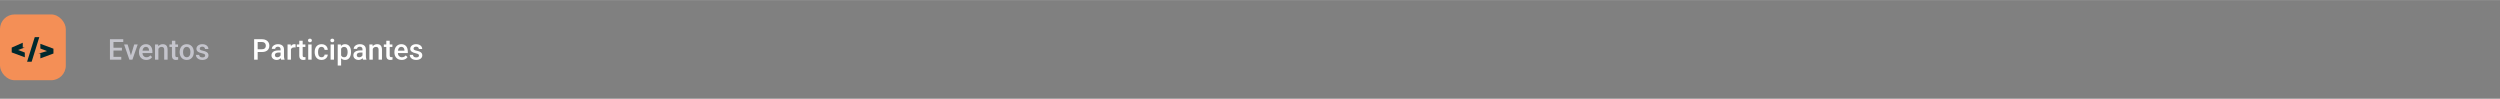    <svg width="1215" height="48" viewBox="0 0 1216 48" fill="none" xmlns="http://www.w3.org/2000/svg">
<rect x="0" y="0" width="1216" height="48" fill="#808080" stroke="none"/>
<rect y="7" width="32" height="32" rx="7.111" fill="#F48F56"/>
<path fill-rule="evenodd" clip-rule="evenodd" d="M11.068 23.058V20.759L5.711 23.12H5.697V25.482H5.711L12.068 27.846V25.542L8.808 24.298L12.068 23.058Z" fill="#00292E"/>
<path fill-rule="evenodd" clip-rule="evenodd" d="M18.633 26.062L22.89 24.825L19.633 23.588V21.288L25.983 23.652H26V26.017H25.983L19.633 28.369V26.062ZM16.906 18.031L13.171 30.017H15.387L19.122 18.031H16.906Z" fill="#00292E"/>
<path d="M58.993 27.64V29H54.709V27.64H59.993ZM55.194 19.047V29H53.478V19.047H55.194ZM59.303 23.203V24.543H54.709V23.203H59.303ZM59.959 19.047V20.414H54.709V19.047H59.959ZM63.459 27.694L65.27 21.604H66.98L64.409 29H63.343L63.459 27.694ZM62.071 21.604L63.917 27.722L64.006 29H62.94L60.355 21.604H62.071ZM71.163 29.137C70.616 29.137 70.122 29.048 69.68 28.87C69.242 28.688 68.868 28.435 68.559 28.111C68.253 27.788 68.019 27.407 67.855 26.97C67.69 26.532 67.608 26.061 67.608 25.555V25.281C67.608 24.703 67.693 24.178 67.861 23.709C68.03 23.24 68.265 22.838 68.565 22.506C68.866 22.169 69.222 21.911 69.632 21.733C70.042 21.556 70.486 21.467 70.965 21.467C71.493 21.467 71.956 21.556 72.353 21.733C72.749 21.911 73.077 22.162 73.337 22.485C73.601 22.804 73.797 23.185 73.925 23.627C74.057 24.069 74.123 24.557 74.123 25.09V25.794H68.408V24.611H72.496V24.481C72.487 24.185 72.428 23.907 72.318 23.648C72.213 23.388 72.052 23.178 71.833 23.019C71.614 22.859 71.323 22.779 70.958 22.779C70.685 22.779 70.441 22.838 70.227 22.957C70.017 23.071 69.841 23.237 69.7 23.456C69.559 23.675 69.45 23.939 69.372 24.249C69.299 24.554 69.263 24.898 69.263 25.281V25.555C69.263 25.878 69.306 26.179 69.393 26.457C69.484 26.73 69.616 26.97 69.789 27.175C69.962 27.38 70.172 27.542 70.418 27.66C70.664 27.774 70.944 27.831 71.259 27.831C71.655 27.831 72.008 27.751 72.318 27.592C72.628 27.432 72.897 27.207 73.125 26.915L73.993 27.756C73.834 27.988 73.626 28.212 73.371 28.426C73.116 28.635 72.804 28.806 72.435 28.939C72.07 29.071 71.646 29.137 71.163 29.137ZM77.042 23.183V29H75.394V21.604H76.946L77.042 23.183ZM76.748 25.028L76.215 25.021C76.219 24.497 76.292 24.017 76.434 23.579C76.579 23.142 76.78 22.766 77.035 22.451C77.295 22.137 77.605 21.895 77.965 21.727C78.325 21.553 78.726 21.467 79.168 21.467C79.523 21.467 79.845 21.517 80.132 21.617C80.424 21.713 80.672 21.87 80.877 22.089C81.087 22.308 81.246 22.592 81.356 22.943C81.465 23.29 81.519 23.716 81.519 24.222V29H79.865V24.215C79.865 23.859 79.813 23.579 79.708 23.374C79.608 23.164 79.46 23.016 79.264 22.93C79.072 22.838 78.833 22.793 78.546 22.793C78.263 22.793 78.01 22.852 77.787 22.971C77.564 23.089 77.375 23.251 77.22 23.456C77.069 23.661 76.953 23.898 76.871 24.167C76.789 24.436 76.748 24.723 76.748 25.028ZM86.592 21.604V22.807H82.422V21.604H86.592ZM83.625 19.792H85.272V26.956C85.272 27.184 85.304 27.359 85.368 27.482C85.436 27.601 85.53 27.681 85.648 27.722C85.767 27.763 85.906 27.783 86.065 27.783C86.179 27.783 86.289 27.776 86.394 27.763C86.498 27.749 86.583 27.735 86.647 27.722L86.653 28.98C86.517 29.02 86.357 29.057 86.175 29.089C85.997 29.121 85.792 29.137 85.56 29.137C85.181 29.137 84.846 29.071 84.555 28.939C84.263 28.802 84.035 28.581 83.871 28.275C83.707 27.97 83.625 27.564 83.625 27.059V19.792ZM87.385 25.384V25.227C87.385 24.693 87.462 24.199 87.617 23.743C87.772 23.283 87.995 22.884 88.287 22.547C88.583 22.205 88.943 21.941 89.367 21.754C89.796 21.562 90.279 21.467 90.816 21.467C91.359 21.467 91.842 21.562 92.266 21.754C92.694 21.941 93.056 22.205 93.353 22.547C93.649 22.884 93.874 23.283 94.029 23.743C94.184 24.199 94.262 24.693 94.262 25.227V25.384C94.262 25.917 94.184 26.412 94.029 26.867C93.874 27.323 93.649 27.722 93.353 28.064C93.056 28.401 92.696 28.665 92.272 28.856C91.849 29.043 91.368 29.137 90.83 29.137C90.288 29.137 89.802 29.043 89.374 28.856C88.95 28.665 88.59 28.401 88.294 28.064C87.998 27.722 87.772 27.323 87.617 26.867C87.462 26.412 87.385 25.917 87.385 25.384ZM89.032 25.227V25.384C89.032 25.716 89.066 26.031 89.135 26.327C89.203 26.623 89.31 26.883 89.456 27.106C89.602 27.33 89.789 27.505 90.017 27.633C90.245 27.76 90.516 27.824 90.83 27.824C91.135 27.824 91.4 27.76 91.623 27.633C91.851 27.505 92.038 27.33 92.184 27.106C92.329 26.883 92.436 26.623 92.505 26.327C92.578 26.031 92.614 25.716 92.614 25.384V25.227C92.614 24.898 92.578 24.588 92.505 24.297C92.436 24.001 92.327 23.739 92.177 23.511C92.031 23.283 91.844 23.105 91.616 22.977C91.393 22.845 91.126 22.779 90.816 22.779C90.507 22.779 90.238 22.845 90.01 22.977C89.787 23.105 89.602 23.283 89.456 23.511C89.31 23.739 89.203 24.001 89.135 24.297C89.066 24.588 89.032 24.898 89.032 25.227ZM99.792 26.997C99.792 26.833 99.751 26.685 99.669 26.553C99.587 26.416 99.43 26.293 99.197 26.184C98.969 26.074 98.632 25.974 98.186 25.883C97.794 25.796 97.434 25.694 97.106 25.575C96.782 25.452 96.504 25.304 96.272 25.131C96.039 24.958 95.859 24.753 95.731 24.516C95.604 24.279 95.54 24.005 95.54 23.695C95.54 23.395 95.606 23.11 95.738 22.841C95.87 22.572 96.06 22.335 96.306 22.13C96.552 21.925 96.85 21.763 97.201 21.645C97.557 21.526 97.953 21.467 98.391 21.467C99.01 21.467 99.541 21.572 99.983 21.781C100.43 21.986 100.772 22.267 101.009 22.622C101.246 22.973 101.364 23.369 101.364 23.811H99.717C99.717 23.616 99.667 23.433 99.566 23.265C99.471 23.091 99.325 22.953 99.129 22.848C98.933 22.738 98.687 22.684 98.391 22.684C98.108 22.684 97.873 22.729 97.686 22.82C97.504 22.907 97.368 23.021 97.276 23.162C97.19 23.303 97.147 23.458 97.147 23.627C97.147 23.75 97.169 23.862 97.215 23.962C97.265 24.058 97.347 24.146 97.461 24.229C97.575 24.306 97.73 24.379 97.926 24.447C98.126 24.516 98.377 24.582 98.678 24.645C99.243 24.764 99.728 24.917 100.134 25.104C100.544 25.286 100.858 25.523 101.077 25.814C101.296 26.102 101.405 26.466 101.405 26.908C101.405 27.236 101.335 27.537 101.193 27.811C101.057 28.079 100.856 28.314 100.592 28.515C100.327 28.711 100.011 28.863 99.642 28.973C99.277 29.082 98.867 29.137 98.411 29.137C97.741 29.137 97.174 29.018 96.709 28.781C96.244 28.54 95.891 28.232 95.649 27.858C95.412 27.48 95.294 27.088 95.294 26.683H96.887C96.905 26.988 96.989 27.232 97.14 27.414C97.295 27.592 97.486 27.722 97.714 27.804C97.946 27.881 98.186 27.92 98.432 27.92C98.728 27.92 98.976 27.881 99.177 27.804C99.377 27.722 99.53 27.612 99.635 27.476C99.74 27.334 99.792 27.175 99.792 26.997Z" fill="#C4C4CC"/>
<path d="M126.394 25.288H124.803V23.928H127.394C127.845 23.928 128.209 23.855 128.487 23.709C128.765 23.563 128.968 23.363 129.096 23.107C129.228 22.848 129.294 22.551 129.294 22.219C129.294 21.904 129.228 21.61 129.096 21.337C128.968 21.059 128.765 20.836 128.487 20.667C128.209 20.498 127.845 20.414 127.394 20.414H125.329V29H123.613V19.047H127.394C128.164 19.047 128.818 19.184 129.355 19.457C129.898 19.726 130.31 20.1 130.593 20.578C130.875 21.052 131.017 21.594 131.017 22.205C131.017 22.848 130.875 23.399 130.593 23.859C130.31 24.32 129.898 24.673 129.355 24.919C128.818 25.165 128.164 25.288 127.394 25.288ZM136.479 27.517V23.989C136.479 23.725 136.431 23.497 136.335 23.306C136.239 23.114 136.093 22.966 135.897 22.861C135.706 22.756 135.465 22.704 135.173 22.704C134.904 22.704 134.672 22.75 134.476 22.841C134.28 22.932 134.127 23.055 134.018 23.21C133.908 23.365 133.854 23.54 133.854 23.736H132.213C132.213 23.445 132.284 23.162 132.425 22.889C132.566 22.615 132.771 22.371 133.04 22.157C133.309 21.943 133.63 21.774 134.004 21.651C134.378 21.528 134.797 21.467 135.262 21.467C135.818 21.467 136.31 21.56 136.738 21.747C137.171 21.934 137.511 22.216 137.757 22.595C138.007 22.968 138.133 23.438 138.133 24.003V27.291C138.133 27.628 138.156 27.931 138.201 28.2C138.251 28.465 138.322 28.695 138.413 28.891V29H136.725C136.647 28.822 136.586 28.597 136.54 28.323C136.499 28.045 136.479 27.776 136.479 27.517ZM136.718 24.502L136.731 25.52H135.549C135.243 25.52 134.975 25.55 134.742 25.609C134.51 25.664 134.316 25.746 134.161 25.855C134.006 25.965 133.89 26.097 133.812 26.252C133.735 26.407 133.696 26.582 133.696 26.778C133.696 26.974 133.742 27.154 133.833 27.318C133.924 27.478 134.056 27.603 134.229 27.694C134.407 27.785 134.621 27.831 134.872 27.831C135.209 27.831 135.503 27.763 135.754 27.626C136.009 27.485 136.21 27.314 136.355 27.113C136.501 26.908 136.579 26.715 136.588 26.532L137.121 27.264C137.066 27.451 136.973 27.651 136.841 27.865C136.709 28.079 136.535 28.285 136.321 28.48C136.112 28.672 135.859 28.829 135.562 28.952C135.271 29.075 134.934 29.137 134.551 29.137C134.068 29.137 133.637 29.041 133.259 28.85C132.881 28.654 132.584 28.392 132.37 28.064C132.156 27.731 132.049 27.355 132.049 26.936C132.049 26.544 132.122 26.197 132.268 25.896C132.418 25.591 132.637 25.336 132.924 25.131C133.215 24.926 133.571 24.771 133.99 24.666C134.41 24.557 134.888 24.502 135.426 24.502H136.718ZM141.51 23.012V29H139.862V21.604H141.435L141.51 23.012ZM143.772 21.556L143.759 23.087C143.659 23.069 143.549 23.055 143.431 23.046C143.317 23.037 143.203 23.032 143.089 23.032C142.806 23.032 142.558 23.073 142.344 23.155C142.13 23.233 141.95 23.347 141.804 23.497C141.662 23.643 141.553 23.821 141.476 24.03C141.398 24.24 141.353 24.475 141.339 24.734L140.963 24.762C140.963 24.297 141.008 23.866 141.1 23.47C141.191 23.073 141.327 22.725 141.51 22.424C141.697 22.123 141.929 21.888 142.207 21.72C142.49 21.551 142.815 21.467 143.185 21.467C143.285 21.467 143.392 21.476 143.506 21.494C143.624 21.512 143.713 21.533 143.772 21.556ZM148.537 21.604V22.807H144.367V21.604H148.537ZM145.57 19.792H147.218V26.956C147.218 27.184 147.25 27.359 147.313 27.482C147.382 27.601 147.475 27.681 147.594 27.722C147.712 27.763 147.851 27.783 148.011 27.783C148.125 27.783 148.234 27.776 148.339 27.763C148.444 27.749 148.528 27.735 148.592 27.722L148.599 28.98C148.462 29.02 148.302 29.057 148.12 29.089C147.942 29.121 147.737 29.137 147.505 29.137C147.127 29.137 146.792 29.071 146.5 28.939C146.208 28.802 145.98 28.581 145.816 28.275C145.652 27.97 145.57 27.564 145.57 27.059V19.792ZM151.572 21.604V29H149.918V21.604H151.572ZM149.809 19.662C149.809 19.412 149.891 19.204 150.055 19.04C150.223 18.871 150.456 18.787 150.752 18.787C151.044 18.787 151.274 18.871 151.442 19.04C151.611 19.204 151.695 19.412 151.695 19.662C151.695 19.908 151.611 20.113 151.442 20.277C151.274 20.441 151.044 20.523 150.752 20.523C150.456 20.523 150.223 20.441 150.055 20.277C149.891 20.113 149.809 19.908 149.809 19.662ZM156.398 27.824C156.667 27.824 156.909 27.772 157.123 27.667C157.342 27.558 157.517 27.407 157.649 27.216C157.786 27.024 157.861 26.803 157.875 26.553H159.427C159.418 27.031 159.276 27.466 159.003 27.858C158.729 28.25 158.367 28.562 157.916 28.795C157.465 29.023 156.966 29.137 156.419 29.137C155.854 29.137 155.362 29.041 154.942 28.85C154.523 28.654 154.174 28.385 153.896 28.043C153.618 27.701 153.409 27.307 153.268 26.86C153.131 26.414 153.062 25.935 153.062 25.425V25.186C153.062 24.675 153.131 24.197 153.268 23.75C153.409 23.299 153.618 22.902 153.896 22.561C154.174 22.219 154.523 21.952 154.942 21.761C155.362 21.565 155.852 21.467 156.412 21.467C157.005 21.467 157.524 21.585 157.971 21.822C158.417 22.055 158.768 22.381 159.023 22.8C159.283 23.215 159.418 23.698 159.427 24.249H157.875C157.861 23.976 157.793 23.73 157.67 23.511C157.551 23.287 157.383 23.11 157.164 22.977C156.95 22.845 156.692 22.779 156.392 22.779C156.059 22.779 155.783 22.848 155.564 22.984C155.346 23.116 155.175 23.299 155.052 23.531C154.929 23.759 154.84 24.017 154.785 24.304C154.735 24.586 154.71 24.88 154.71 25.186V25.425C154.71 25.73 154.735 26.026 154.785 26.314C154.835 26.601 154.922 26.858 155.045 27.086C155.173 27.309 155.346 27.489 155.564 27.626C155.783 27.758 156.061 27.824 156.398 27.824ZM162.455 21.604V29H160.801V21.604H162.455ZM160.691 19.662C160.691 19.412 160.773 19.204 160.938 19.04C161.106 18.871 161.339 18.787 161.635 18.787C161.926 18.787 162.157 18.871 162.325 19.04C162.494 19.204 162.578 19.412 162.578 19.662C162.578 19.908 162.494 20.113 162.325 20.277C162.157 20.441 161.926 20.523 161.635 20.523C161.339 20.523 161.106 20.441 160.938 20.277C160.773 20.113 160.691 19.908 160.691 19.662ZM165.914 23.025V31.844H164.267V21.604H165.784L165.914 23.025ZM170.733 25.233V25.377C170.733 25.915 170.67 26.414 170.542 26.874C170.419 27.33 170.234 27.729 169.988 28.07C169.747 28.408 169.448 28.67 169.093 28.856C168.737 29.043 168.327 29.137 167.862 29.137C167.402 29.137 166.999 29.052 166.652 28.884C166.311 28.711 166.021 28.467 165.784 28.152C165.547 27.838 165.356 27.469 165.21 27.045C165.069 26.616 164.968 26.147 164.909 25.637V25.083C164.968 24.541 165.069 24.049 165.21 23.606C165.356 23.164 165.547 22.784 165.784 22.465C166.021 22.146 166.311 21.9 166.652 21.727C166.994 21.553 167.393 21.467 167.849 21.467C168.313 21.467 168.726 21.558 169.086 21.74C169.446 21.918 169.749 22.173 169.995 22.506C170.241 22.834 170.426 23.23 170.549 23.695C170.672 24.156 170.733 24.668 170.733 25.233ZM169.086 25.377V25.233C169.086 24.892 169.054 24.575 168.99 24.283C168.926 23.987 168.826 23.727 168.689 23.504C168.553 23.281 168.377 23.107 168.163 22.984C167.953 22.857 167.701 22.793 167.404 22.793C167.113 22.793 166.862 22.843 166.652 22.943C166.443 23.039 166.267 23.174 166.126 23.347C165.985 23.52 165.875 23.723 165.798 23.955C165.72 24.183 165.666 24.431 165.634 24.7V26.026C165.688 26.355 165.782 26.655 165.914 26.929C166.046 27.202 166.233 27.421 166.475 27.585C166.721 27.744 167.035 27.824 167.418 27.824C167.714 27.824 167.967 27.76 168.177 27.633C168.386 27.505 168.557 27.33 168.689 27.106C168.826 26.879 168.926 26.616 168.99 26.32C169.054 26.024 169.086 25.71 169.086 25.377ZM176.305 27.517V23.989C176.305 23.725 176.257 23.497 176.161 23.306C176.065 23.114 175.92 22.966 175.724 22.861C175.532 22.756 175.291 22.704 174.999 22.704C174.73 22.704 174.498 22.75 174.302 22.841C174.106 22.932 173.953 23.055 173.844 23.21C173.734 23.365 173.68 23.54 173.68 23.736H172.039C172.039 23.445 172.11 23.162 172.251 22.889C172.392 22.615 172.597 22.371 172.866 22.157C173.135 21.943 173.456 21.774 173.83 21.651C174.204 21.528 174.623 21.467 175.088 21.467C175.644 21.467 176.136 21.56 176.564 21.747C176.997 21.934 177.337 22.216 177.583 22.595C177.834 22.968 177.959 23.438 177.959 24.003V27.291C177.959 27.628 177.982 27.931 178.027 28.2C178.077 28.465 178.148 28.695 178.239 28.891V29H176.551C176.473 28.822 176.412 28.597 176.366 28.323C176.325 28.045 176.305 27.776 176.305 27.517ZM176.544 24.502L176.558 25.52H175.375C175.07 25.52 174.801 25.55 174.568 25.609C174.336 25.664 174.142 25.746 173.987 25.855C173.832 25.965 173.716 26.097 173.639 26.252C173.561 26.407 173.522 26.582 173.522 26.778C173.522 26.974 173.568 27.154 173.659 27.318C173.75 27.478 173.882 27.603 174.056 27.694C174.233 27.785 174.448 27.831 174.698 27.831C175.035 27.831 175.329 27.763 175.58 27.626C175.835 27.485 176.036 27.314 176.182 27.113C176.327 26.908 176.405 26.715 176.414 26.532L176.947 27.264C176.893 27.451 176.799 27.651 176.667 27.865C176.535 28.079 176.362 28.285 176.147 28.48C175.938 28.672 175.685 28.829 175.389 28.952C175.097 29.075 174.76 29.137 174.377 29.137C173.894 29.137 173.463 29.041 173.085 28.85C172.707 28.654 172.41 28.392 172.196 28.064C171.982 27.731 171.875 27.355 171.875 26.936C171.875 26.544 171.948 26.197 172.094 25.896C172.244 25.591 172.463 25.336 172.75 25.131C173.042 24.926 173.397 24.771 173.816 24.666C174.236 24.557 174.714 24.502 175.252 24.502H176.544ZM181.315 23.183V29H179.668V21.604H181.22L181.315 23.183ZM181.021 25.028L180.488 25.021C180.493 24.497 180.566 24.017 180.707 23.579C180.853 23.142 181.053 22.766 181.309 22.451C181.568 22.137 181.878 21.895 182.238 21.727C182.598 21.553 182.999 21.467 183.441 21.467C183.797 21.467 184.118 21.517 184.405 21.617C184.697 21.713 184.945 21.87 185.15 22.089C185.36 22.308 185.52 22.592 185.629 22.943C185.738 23.29 185.793 23.716 185.793 24.222V29H184.139V24.215C184.139 23.859 184.086 23.579 183.981 23.374C183.881 23.164 183.733 23.016 183.537 22.93C183.346 22.838 183.106 22.793 182.819 22.793C182.537 22.793 182.284 22.852 182.061 22.971C181.837 23.089 181.648 23.251 181.493 23.456C181.343 23.661 181.227 23.898 181.145 24.167C181.062 24.436 181.021 24.723 181.021 25.028ZM190.865 21.604V22.807H186.695V21.604H190.865ZM187.898 19.792H189.546V26.956C189.546 27.184 189.578 27.359 189.642 27.482C189.71 27.601 189.803 27.681 189.922 27.722C190.04 27.763 190.179 27.783 190.339 27.783C190.453 27.783 190.562 27.776 190.667 27.763C190.772 27.749 190.856 27.735 190.92 27.722L190.927 28.98C190.79 29.02 190.631 29.057 190.448 29.089C190.271 29.121 190.065 29.137 189.833 29.137C189.455 29.137 189.12 29.071 188.828 28.939C188.536 28.802 188.309 28.581 188.145 28.275C187.98 27.97 187.898 27.564 187.898 27.059V19.792ZM195.397 29.137C194.851 29.137 194.356 29.048 193.914 28.87C193.477 28.688 193.103 28.435 192.793 28.111C192.488 27.788 192.253 27.407 192.089 26.97C191.925 26.532 191.843 26.061 191.843 25.555V25.281C191.843 24.703 191.927 24.178 192.096 23.709C192.264 23.24 192.499 22.838 192.8 22.506C193.101 22.169 193.456 21.911 193.866 21.733C194.276 21.556 194.721 21.467 195.199 21.467C195.728 21.467 196.19 21.556 196.587 21.733C196.983 21.911 197.312 22.162 197.571 22.485C197.836 22.804 198.032 23.185 198.159 23.627C198.291 24.069 198.357 24.557 198.357 25.09V25.794H192.643V24.611H196.73V24.481C196.721 24.185 196.662 23.907 196.553 23.648C196.448 23.388 196.286 23.178 196.067 23.019C195.849 22.859 195.557 22.779 195.192 22.779C194.919 22.779 194.675 22.838 194.461 22.957C194.251 23.071 194.076 23.237 193.935 23.456C193.793 23.675 193.684 23.939 193.606 24.249C193.534 24.554 193.497 24.898 193.497 25.281V25.555C193.497 25.878 193.54 26.179 193.627 26.457C193.718 26.73 193.85 26.97 194.023 27.175C194.197 27.38 194.406 27.542 194.652 27.66C194.898 27.774 195.179 27.831 195.493 27.831C195.89 27.831 196.243 27.751 196.553 27.592C196.863 27.432 197.132 27.207 197.359 26.915L198.228 27.756C198.068 27.988 197.861 28.212 197.605 28.426C197.35 28.635 197.038 28.806 196.669 28.939C196.304 29.071 195.881 29.137 195.397 29.137ZM203.792 26.997C203.792 26.833 203.751 26.685 203.669 26.553C203.587 26.416 203.43 26.293 203.197 26.184C202.969 26.074 202.632 25.974 202.186 25.883C201.794 25.796 201.434 25.694 201.105 25.575C200.782 25.452 200.504 25.304 200.271 25.131C200.039 24.958 199.859 24.753 199.731 24.516C199.604 24.279 199.54 24.005 199.54 23.695C199.54 23.395 199.606 23.11 199.738 22.841C199.87 22.572 200.06 22.335 200.306 22.13C200.552 21.925 200.85 21.763 201.201 21.645C201.557 21.526 201.953 21.467 202.391 21.467C203.01 21.467 203.541 21.572 203.983 21.781C204.43 21.986 204.772 22.267 205.009 22.622C205.246 22.973 205.364 23.369 205.364 23.811H203.717C203.717 23.616 203.667 23.433 203.566 23.265C203.471 23.091 203.325 22.953 203.129 22.848C202.933 22.738 202.687 22.684 202.391 22.684C202.108 22.684 201.873 22.729 201.687 22.82C201.504 22.907 201.368 23.021 201.276 23.162C201.19 23.303 201.146 23.458 201.146 23.627C201.146 23.75 201.169 23.862 201.215 23.962C201.265 24.058 201.347 24.146 201.461 24.229C201.575 24.306 201.73 24.379 201.926 24.447C202.126 24.516 202.377 24.582 202.678 24.645C203.243 24.764 203.728 24.917 204.134 25.104C204.544 25.286 204.858 25.523 205.077 25.814C205.296 26.102 205.405 26.466 205.405 26.908C205.405 27.236 205.335 27.537 205.193 27.811C205.057 28.079 204.856 28.314 204.592 28.515C204.327 28.711 204.011 28.863 203.642 28.973C203.277 29.082 202.867 29.137 202.411 29.137C201.741 29.137 201.174 29.018 200.709 28.781C200.244 28.54 199.891 28.232 199.649 27.858C199.412 27.48 199.294 27.088 199.294 26.683H200.887C200.905 26.988 200.989 27.232 201.14 27.414C201.295 27.592 201.486 27.722 201.714 27.804C201.946 27.881 202.186 27.92 202.432 27.92C202.728 27.92 202.976 27.881 203.177 27.804C203.377 27.722 203.53 27.612 203.635 27.476C203.74 27.334 203.792 27.175 203.792 26.997Z" fill="white"/>
</svg>



